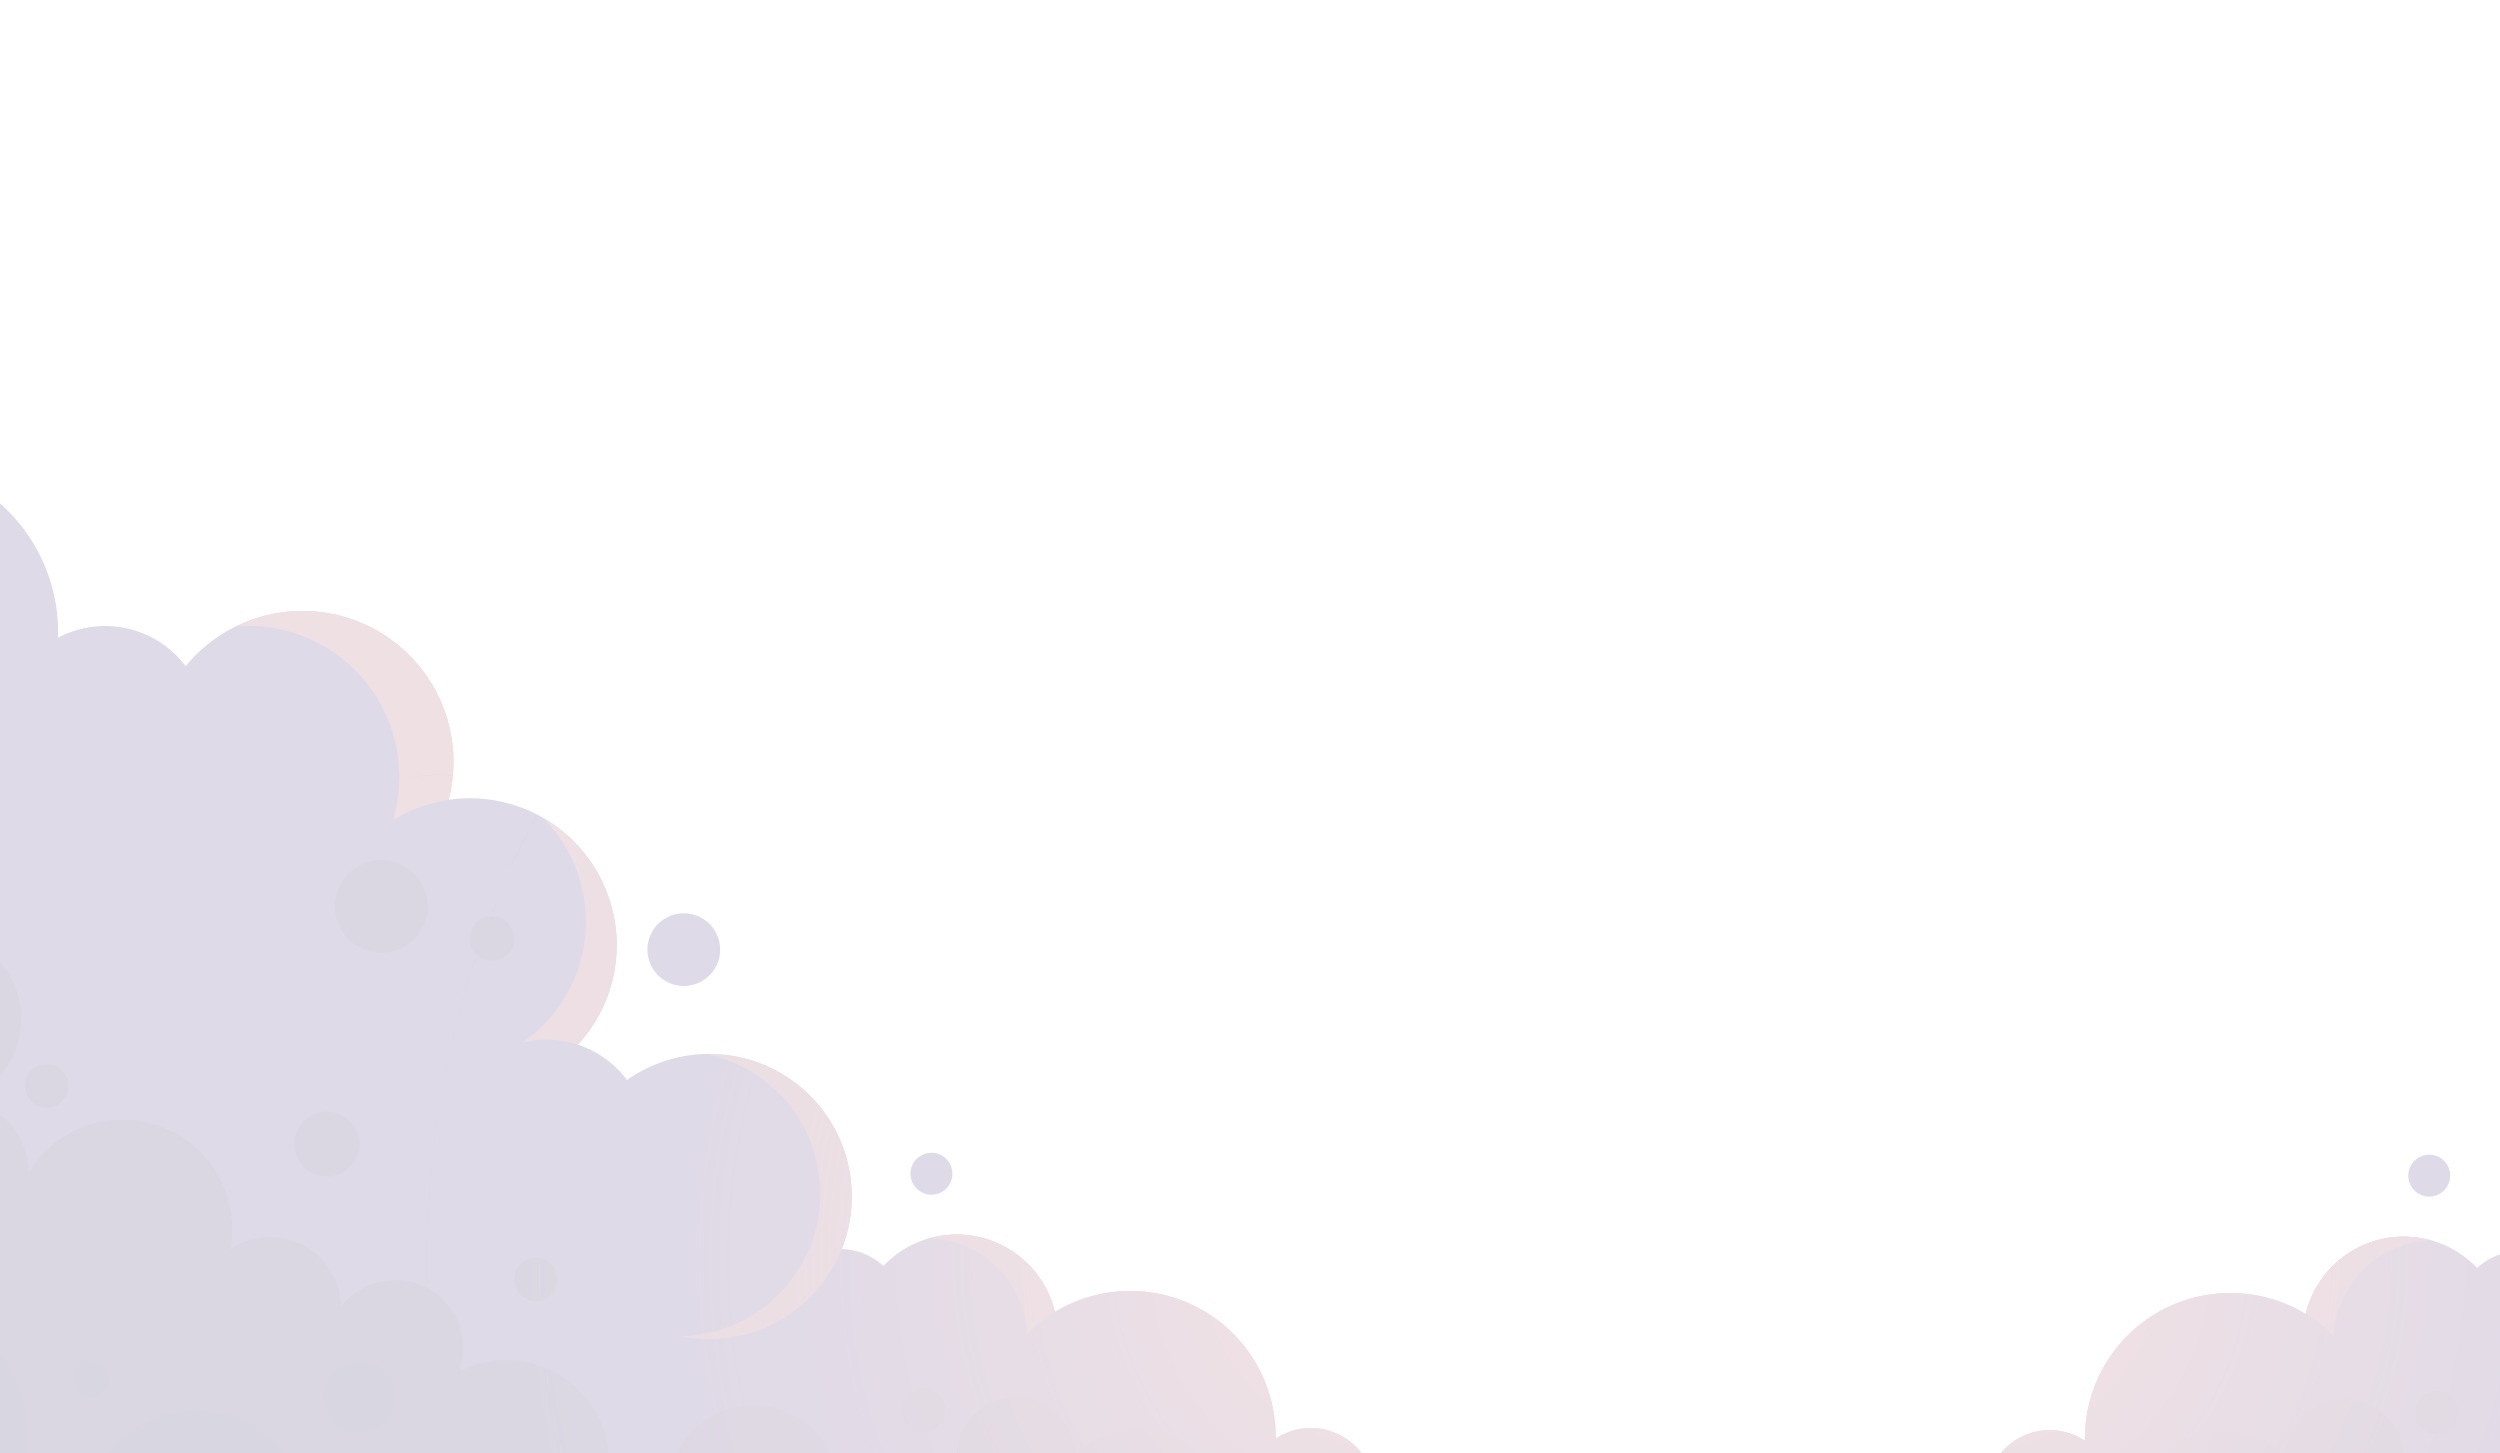 <svg xmlns="http://www.w3.org/2000/svg"
  xmlns:xlink="http://www.w3.org/1999/xlink" viewBox="0 0 662.41 385.07" preserveAspectRatio="xMinYMax slice">
  <defs />
  <defs>
    <radialGradient id="a" cx="368.69" cy="333.92" r="259.84" gradientUnits="userSpaceOnUse">
      <stop offset="0" stop-color="#d37575" />
      <stop offset=".99" stop-color="#58448b" stop-opacity="0" />
    </radialGradient>
    <radialGradient id="c" cx="2758.74" cy="334.46" r="259.84" gradientTransform="matrix(-1 0 0 1 3280.52 0)"
      xlink:href="#a" />
    <clipPath id="b">
      <path fill="none" d="M0 0h662.41v385.07H0z" />
    </clipPath>
  </defs>
  <g clip-path="url(#b)" style="clip-path:url(#clip-path)">
    <g opacity=".2">
      <path fill="#58448b"
        d="M361.11 385.53a16.81 16.81 0 00-23.11-4.32v-.59a38.54 38.54 0 00-58.5-33 26.74 26.74 0 00-45.43-12.15A16.77 16.77 0 00223 331a37.75 37.75 0 00-56.86-44.81 26.64 26.64 0 00-13.06-9.39 38.89 38.89 0 00-28.59-65.28 40.12 40.12 0 00-5.63.4 40 40 0 00-69.66-35.4A26.71 26.71 0 0015.34 169c0-.49.05-1 .05-1.45A45.51 45.51 0 00-30.13 122a45.35 45.35 0 00-20.78 5 26.93 26.93 0 002.06-10.3A26.79 26.79 0 00-75.63 90a26.37 26.37 0 00-13.09 3.43v301.82h449.83z" />
      <path fill="#48376d"
        d="M222.53 395.25h-45.64a22.82 22.82 0 1145.64 0zM323 395.25h-66.4a15.71 15.71 0 1128.31-9.73 22.8 22.8 0 0138.09 9.73zM134.15 360.36a27.23 27.23 0 00-12.43 3 18.08 18.08 0 00-31.4-17.06A18.75 18.75 0 0061 331.06a30.41 30.41 0 00.5-5.35A29 29 0 007.49 311a5.85 5.85 0 000-.6A18.77 18.77 0 00-10 291.66 22.83 22.83 0 005.65 270a22.83 22.83 0 00-22.83-22.82 22.72 22.72 0 00-10 2.34 31.25 31.25 0 002.27-11.63 31.25 31.25 0 00-31.25-31.25 31.15 31.15 0 00-16.66 4.84 18.09 18.09 0 00-11.24-6.71 22.75 22.75 0 006.86-16.29 22.78 22.78 0 00-11.5-19.8v226.57h249a26.5 26.5 0 001.1-7.65 27.24 27.24 0 00-27.25-27.24z" />
      <path fill="#3e3063"
        d="M80.62 395.25H23.39a29.79 29.79 0 0157.23 0zM7.43 381.31a39.28 39.28 0 01-2.54 13.94h-93.61V271.32a43 43 0 0134 42.07 42.63 42.63 0 01-2.59 14.74h.08a16.78 16.78 0 0116.63 14.69 39.72 39.72 0 018.58-.94 39.44 39.44 0 0139.45 39.43z" />
      <circle cx="101.05" cy="240.18" r="12.28" fill="#48376d" transform="rotate(-45 101.048 240.185)" />
      <circle cx="86.62" cy="303.13" r="8.6" fill="#48376d" />
      <path fill="#48376d"
        d="M136.23 339a5.75 5.75 0 115.75 5.75 5.75 5.75 0 01-5.75-5.75zM239 373.74a5.74 5.74 0 115.74 5.75 5.74 5.74 0 01-5.74-5.75zM6.61 287.71a5.75 5.75 0 115.74 5.75 5.74 5.74 0 01-5.74-5.75zM124.5 248.67a5.87 5.87 0 115.87 5.87 5.87 5.87 0 01-5.87-5.87z" />
      <path fill="#58448b" d="M241.25 311a5.55 5.55 0 115.55 5.55 5.55 5.55 0 01-5.55-5.55z" />
      <circle cx="181.19" cy="251.6" r="9.63" fill="#58448b" transform="rotate(-25.44 181.23 251.633)" />
      <path fill="#3e3063" d="M19.23 365.39a4.85 4.85 0 114.85 4.85 4.85 4.85 0 01-4.85-4.85z" />
      <circle cx="95.21" cy="370.24" r="9.53" fill="#3e3063" transform="rotate(-76.66 95.223 370.242)" />
      <path fill="#ad6475"
        d="M272.13 353.47a38.5 38.5 0 017.41-5.85 26.68 26.68 0 00-33.08-19.53 26.74 26.74 0 0125.67 25.38zM217.33 316.32a37.6 37.6 0 01-4.54 18 16.72 16.72 0 019.94-3.27h.27a37.75 37.75 0 00-35-51.75h-.81a37.76 37.76 0 0130.14 37.02zM206.78 342.49a37.63 37.63 0 01-26.39 11.56 37.85 37.85 0 0025.67-3.86 16 16 0 01-.18-2.31 16.61 16.61 0 01.9-5.39z" />
      <path fill="#ad6475"
        d="M223 331h-.29a16.72 16.72 0 00-9.94 3.27 37.9 37.9 0 01-6 8.19 16.61 16.61 0 00-.9 5.39 16 16 0 00.18 2.31A37.88 37.88 0 00223 331zM138.3 276.3a26.39 26.39 0 016.45-.82 26.8 26.8 0 018.35 1.34 38.89 38.89 0 00-9.24-60.11 38.91 38.91 0 01-5.56 59.59zM105.79 205.87v.88a38.75 38.75 0 0110.56-1.46c1.23 0 2.45.06 3.65.17.11-1.16.17-2.34.17-3.53A40 40 0 0062.52 166c1.08-.09 2.16-.14 3.26-.14a40 40 0 0140.01 40.01z" />
      <path fill="#ad6475"
        d="M105.77 206.75a40 40 0 01-1.65 10.56 38.73 38.73 0 0114.76-5.31 39.62 39.62 0 001.1-6.49c-1.2-.11-2.42-.17-3.65-.17a38.75 38.75 0 00-10.56 1.41z" />
      <path fill="url(#a)"
        d="M361.11 385.53a16.81 16.81 0 00-23.11-4.32v-.59a38.54 38.54 0 00-58.5-33 26.74 26.74 0 00-45.43-12.15A16.77 16.77 0 00223 331a37.75 37.75 0 00-56.86-44.81 26.64 26.64 0 00-13.06-9.39 38.89 38.89 0 00-28.59-65.28 40.12 40.12 0 00-5.63.4 40 40 0 00-69.66-35.4A26.71 26.71 0 0015.34 169c0-.49.05-1 .05-1.45A45.51 45.51 0 00-30.13 122a45.35 45.35 0 00-20.78 5 26.93 26.93 0 002.06-10.3A26.79 26.79 0 00-75.63 90a26.37 26.37 0 00-13.09 3.43v301.82h449.83z"
        style="mix-blend-mode:lighten" />
    </g>
    <g opacity=".2">
      <path fill="#58448b"
        d="M529.35 386.08a16.8 16.8 0 0123.07-4.33v-.59a38.55 38.55 0 0158.51-33A26.74 26.74 0 01656.34 336a16.77 16.77 0 0111.1-4.45 37.76 37.76 0 0156.86-44.81 26.7 26.7 0 0113.06-9.39 38.9 38.9 0 0134.22-64.87 40 40 0 0169.66-35.41 26.71 26.71 0 0133.88-7.58v-1.45a45.52 45.52 0 0166.3-40.48 26.78 26.78 0 0124.67-37.06 26.37 26.37 0 0113.09 3.43v301.86H529.35z" />
      <path fill="#48376d"
        d="M567.43 395.79h66.4a15.7 15.7 0 10-28.31-9.73 22.8 22.8 0 00-38.09 9.73zM651.46 374.29a5.74 5.74 0 10-5.74 5.74 5.74 5.74 0 005.74-5.74z" />
      <circle cx="643.66" cy="311.51" r="5.55" fill="#58448b" />
      <path fill="#ad6475"
        d="M618.33 354a38.58 38.58 0 00-7.41-5.85 26.76 26.76 0 0126-20.5 27.05 27.05 0 017.07 1A26.75 26.75 0 00618.33 354z" />
      <path fill="url(#c)"
        d="M529.35 386.08a16.8 16.8 0 0123.07-4.33v-.59a38.55 38.55 0 0158.51-33A26.74 26.74 0 01656.34 336a16.77 16.77 0 0111.1-4.45 37.76 37.76 0 0156.86-44.81 26.7 26.7 0 0113.06-9.39 38.9 38.9 0 0134.22-64.87 40 40 0 0169.66-35.41 26.71 26.71 0 0133.88-7.58v-1.45a45.52 45.52 0 0166.3-40.48 26.78 26.78 0 0124.67-37.06 26.37 26.37 0 0113.09 3.43v301.86H529.35z"
        style="mix-blend-mode:lighten" />
    </g>
  </g>
</svg>